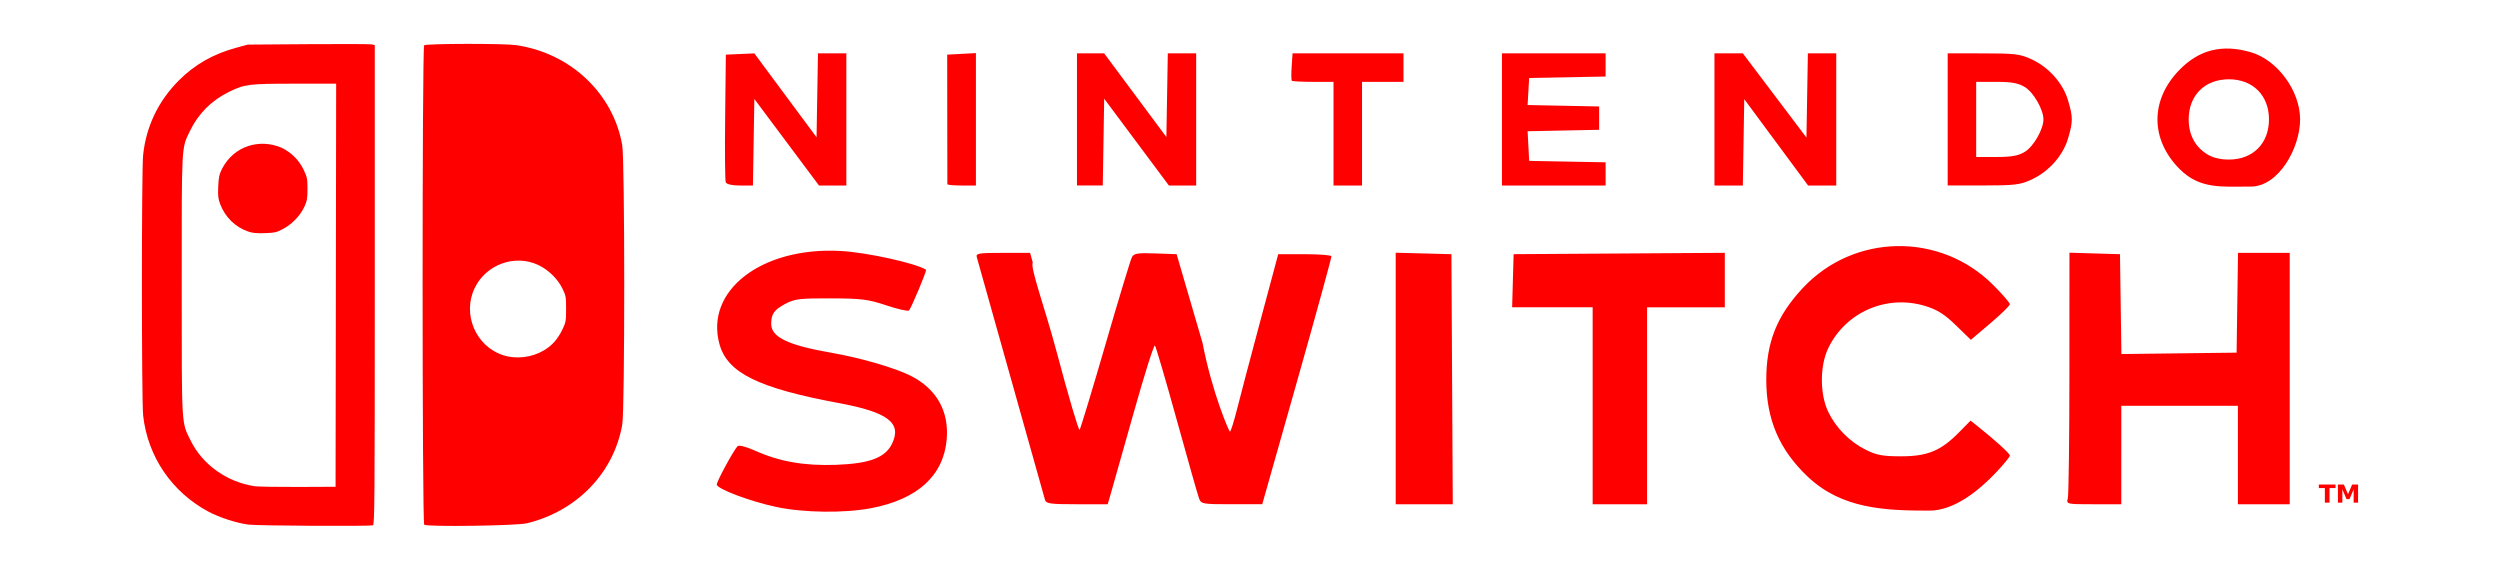 <?xml version="1.0" encoding="UTF-8"?>
<svg enable-background="new 0 0 566.929 129.21" version="1.1" viewBox="0 0 566.93 129.21" xml:space="preserve" xmlns="http://www.w3.org/2000/svg" xmlns:cc="http://creativecommons.org/ns#" xmlns:dc="http://purl.org/dc/elements/1.1/" xmlns:rdf="http://www.w3.org/1999/02/22-rdf-syntax-ns#">



<g transform="translate(-25.573 3.569)" fill="#f00"><path d="m110.14 115.55c0.381-0.146 0.42-5.197 0.42-54.526v-54.365l-0.625-0.157c-0.344-0.086-6.822-0.112-14.396-0.056l-13.771 0.1-2.534 0.686c-5.306 1.436-9.509 3.828-13.143 7.479-4.63 4.652-7.388 10.425-8.064 16.881-0.37 3.527-0.361 55.761 0.01 59.086 1.039 9.319 6.509 17.354 14.842 21.8 2.452 1.308 6.426 2.59 9.044 2.918 2.175 0.272 27.548 0.41 28.217 0.154zm-26.786-8.856c-6.304-0.935-11.848-4.88-14.55-10.355-2.116-4.287-2.019-2.591-2.024-35.24-5e-3 -32.385-0.084-30.9 1.858-34.947 1.887-3.932 4.922-6.971 8.884-8.897 3.585-1.742 4.387-1.842 14.927-1.846l9.355-4e-3 -0.067 45.708-0.067 45.708-8.492 0.035c-4.67 0.019-9.091-0.054-9.825-0.163zm6.438-58.363c2.032-1.089 3.856-2.993 4.796-5.005 0.611-1.308 0.709-1.866 0.711-4.038 3e-3 -2.284-0.076-2.688-0.84-4.299-1.072-2.262-2.813-4.003-5.075-5.075-4.916-2.076-10.729-0.475-13.46 4.792-0.636 1.28-0.777 1.941-0.866 4.051-0.088 2.098-0.013 2.766 0.453 3.98 1.122 2.928 3.356 5.13 6.257 6.171 1.009 0.362 1.931 0.456 3.848 0.393 2.268-0.075 2.687-0.172 4.176-0.97zm55.264 66.763c11.331-2.742 19.715-11.418 21.627-22.379 0.6-3.443 0.594-59.929-7e-3 -63.376-2.053-11.774-11.793-20.926-24.141-22.681-2.782-0.395-20.375-0.358-20.778 0.044-0.475 0.475-0.462 108.23 0.013 108.71 0.521 0.53 20.931 0.251 23.285-0.318zm-5.331-38.098c-6.289-2.012-9.394-9.348-6.478-15.309 2.594-5.302 9.087-7.644 14.357-5.178 2.291 1.072 4.408 3.12 5.483 5.304 0.81 1.645 0.858 1.907 0.858 4.668 0 2.731-0.055 3.039-0.829 4.649-1.054 2.192-2.306 3.615-4.158 4.728-2.74 1.646-6.281 2.082-9.233 1.138zm323.35 35.231c5.67 0 11.209-4.527 15.006-8.507 1.8-1.887 3.272-3.673 3.272-3.97 0-0.475-3.365-3.533-7.514-6.827l-1.396-1.108-2.668 2.706c-4.088 4.146-7.106 5.387-13.104 5.387-4.098 0-5.515-0.256-7.888-1.424-3.692-1.817-6.807-4.938-8.597-8.611-1.944-3.992-1.952-10.488-0.018-14.491 3.99-8.255 13.359-12.274 22.167-9.508 2.616 0.822 4.253 1.867 6.809 4.351l3.365 3.269 4.421-3.75c2.432-2.063 4.421-4.011 4.421-4.33 0-0.319-1.697-2.277-3.771-4.351-12.027-12.027-31.577-11.727-43.167 0.663-5.899 6.306-8.301 12.339-8.301 20.847 0 8.96 2.97 15.888 9.422 21.974 7.697 7.261 17.329 7.68 27.539 7.68zm-239.91-0.563c10.467-2.003 16.353-7.353 17.088-15.532 0.577-6.423-2.284-11.511-8.14-14.478-3.571-1.81-11.415-4.083-18.071-5.238-9.753-1.692-13.586-3.535-13.586-6.531 0-2.253 0.648-3.183 3.158-4.525 2.167-1.159 3.269-1.294 10.358-1.269 6.988 0.025 8.492 0.215 12.624 1.597 2.58 0.863 4.882 1.377 5.116 1.143 0.495-0.495 4.087-9.076 3.861-9.224-2.256-1.477-13.346-3.924-19.302-4.259-17.934-1.009-30.918 8.971-27.533 21.162 1.798 6.475 8.822 9.938 26.997 13.311 11.193 2.077 14.387 4.491 12.15 9.181-1.534 3.216-5.075 4.562-12.738 4.839-7.119 0.258-12.818-0.732-18.248-3.169-2.106-0.945-3.757-1.375-4.066-1.059-0.897 0.919-4.718 7.957-4.718 8.689 0 0.978 7.559 3.827 13.516 5.095 6.199 1.319 15.435 1.433 21.534 0.266zm54.413-3.675c0.449-1.535 2.769-9.734 5.155-18.219 2.386-8.485 4.521-15.228 4.743-14.985 0.222 0.243 2.453 7.847 4.957 16.897 2.504 9.05 4.776 17.049 5.049 17.776 0.476 1.269 0.776 1.321 7.415 1.316l6.919-7e-3 7.895-27.876c4.342-15.332 7.846-28.088 7.786-28.348-0.06-0.259-2.798-0.472-6.086-0.472h-5.977l-4.018 14.985c-2.21 8.242-4.599 17.299-5.309 20.127-0.71 2.828-1.441 5.142-1.624 5.142-0.183 0-4.029-8.803-6.212-20.127l-5.879-20.127-4.8-0.17c-4.12-0.146-4.878-0.022-5.35 0.881-0.303 0.578-3.006 9.514-6.008 19.856-3.002 10.343-5.632 19.01-5.844 19.261-0.213 0.251-2.548-7.683-5.19-17.63-2.642-9.947-6.088-19.224-5.419-20.289l-0.615-2.204h-6.182c-5.607 0-6.155 0.096-5.892 1.028 0.159 0.566 3.634 12.928 7.721 27.473 4.087 14.544 7.562 26.907 7.723 27.473 0.257 0.905 1.126 1.028 7.26 1.028h6.968zm77.288-25.563-0.153-28.354-12.634-0.334v57.042h12.94zm44.215 6.023v-22.331h17.63v-12.354l-47.894 0.307-0.167 6.023-0.167 6.023h18.258v44.661h12.341zm107.54 11.165v-11.165h26.444v22.331h11.753v-57.002h-11.728l-0.16 11.312-0.16 11.312-26.125 0.316-0.16-11.323-0.16-11.323-11.459-0.337-9e-3 27.2c-5e-3 14.96-0.167 27.795-0.362 28.522-0.351 1.31-0.299 1.322 5.885 1.322h6.239v-11.165zm29.363-60.87c6.33 0 11.185-8.77 11.185-15.23 0-6.46-5.115-13.46-11.125-15.224-6.507-1.91-11.745-0.619-16.256 4.006-6.647 6.816-6.615 15.789 0.08 22.484 4.583 4.583 9.477 3.964 16.116 3.964zm-9.829-7.294c-2.778-1.694-4.251-4.444-4.251-7.936 0-5.458 3.646-9.104 9.104-9.104 5.458 0 9.104 3.646 9.104 9.104 0 5.458-3.646 9.104-9.104 9.104-1.898 0-3.617-0.414-4.854-1.168zm-329.68-2.762 0.161-9.811 7.332 9.811 7.332 9.811h6.198v-29.97h-6.435l-0.161 9.514-0.161 9.514-14.104-19.02-6.464 0.285-0.158 14.092c-0.087 7.751-0.029 14.428 0.128 14.838 0.179 0.466 1.393 0.746 3.229 0.746h2.942zm50.405-5.204v-15.014l-6.512 0.353 0.013 14.544c7e-3 7.999 0.018 14.677 0.024 14.838 7e-3 0.162 1.465 0.294 3.243 0.294h3.232v-15.014zm28.928 5.171 0.161-9.843 14.675 19.686h6.187v-29.97h-6.435l-0.161 9.489-0.161 9.489-14.104-18.972-6.17-0.009v29.97h5.848zm58.632-1.91v-11.753h9.402v-6.464h-25.155l-0.204 2.987c-0.112 1.643-0.093 3.098 0.041 3.232 0.135 0.134 2.316 0.245 4.848 0.245h4.603v23.506h6.464zm55.239 9.124v-2.629l-17.336-0.325-0.176-3.362-0.176-3.362 16.218-0.327v-5.289l-16.221-0.327 0.177-3.068 0.177-3.068 17.336-0.325v-5.257h-23.506v29.97h23.506zm31.278-7.163 0.161-9.792 14.482 19.584h6.38v-29.97h-6.435l-0.161 9.549-0.161 9.549-14.425-19.099h-6.437v29.97h6.436zm65.39 8.409c3.867-1.805 7.045-5.399 8.194-9.267 1.14-3.84 1.14-4.831 0-8.671-1.149-3.868-4.327-7.462-8.194-9.267-2.628-1.226-3.792-1.372-11.018-1.377l-8.08-0.007v29.97l8.08-0.007c7.227-0.004 8.391-0.151 11.018-1.377zm-12.634-13.602v-8.521l4.554 0.002c3.53 0.002 4.992 0.269 6.498 1.187 1.965 1.198 4.2 5.1 4.2 7.331 0 2.231-2.236 6.133-4.2 7.331-1.507 0.919-2.968 1.186-6.498 1.187l-4.554 0.002z"/><g stroke-width=".282px" aria-label="TM"><path d="m551.42 106.31h3.784v0.8h-1.361v3.305h-1.059v-3.305h-1.364z"/><path d="m555.75 106.31h1.347l0.935 2.197 0.94-2.197h1.345v4.106h-1.001v-3.003l-0.946 2.214h-0.671l-0.946-2.214v3.003h-1.004z"/></g></g></svg>
